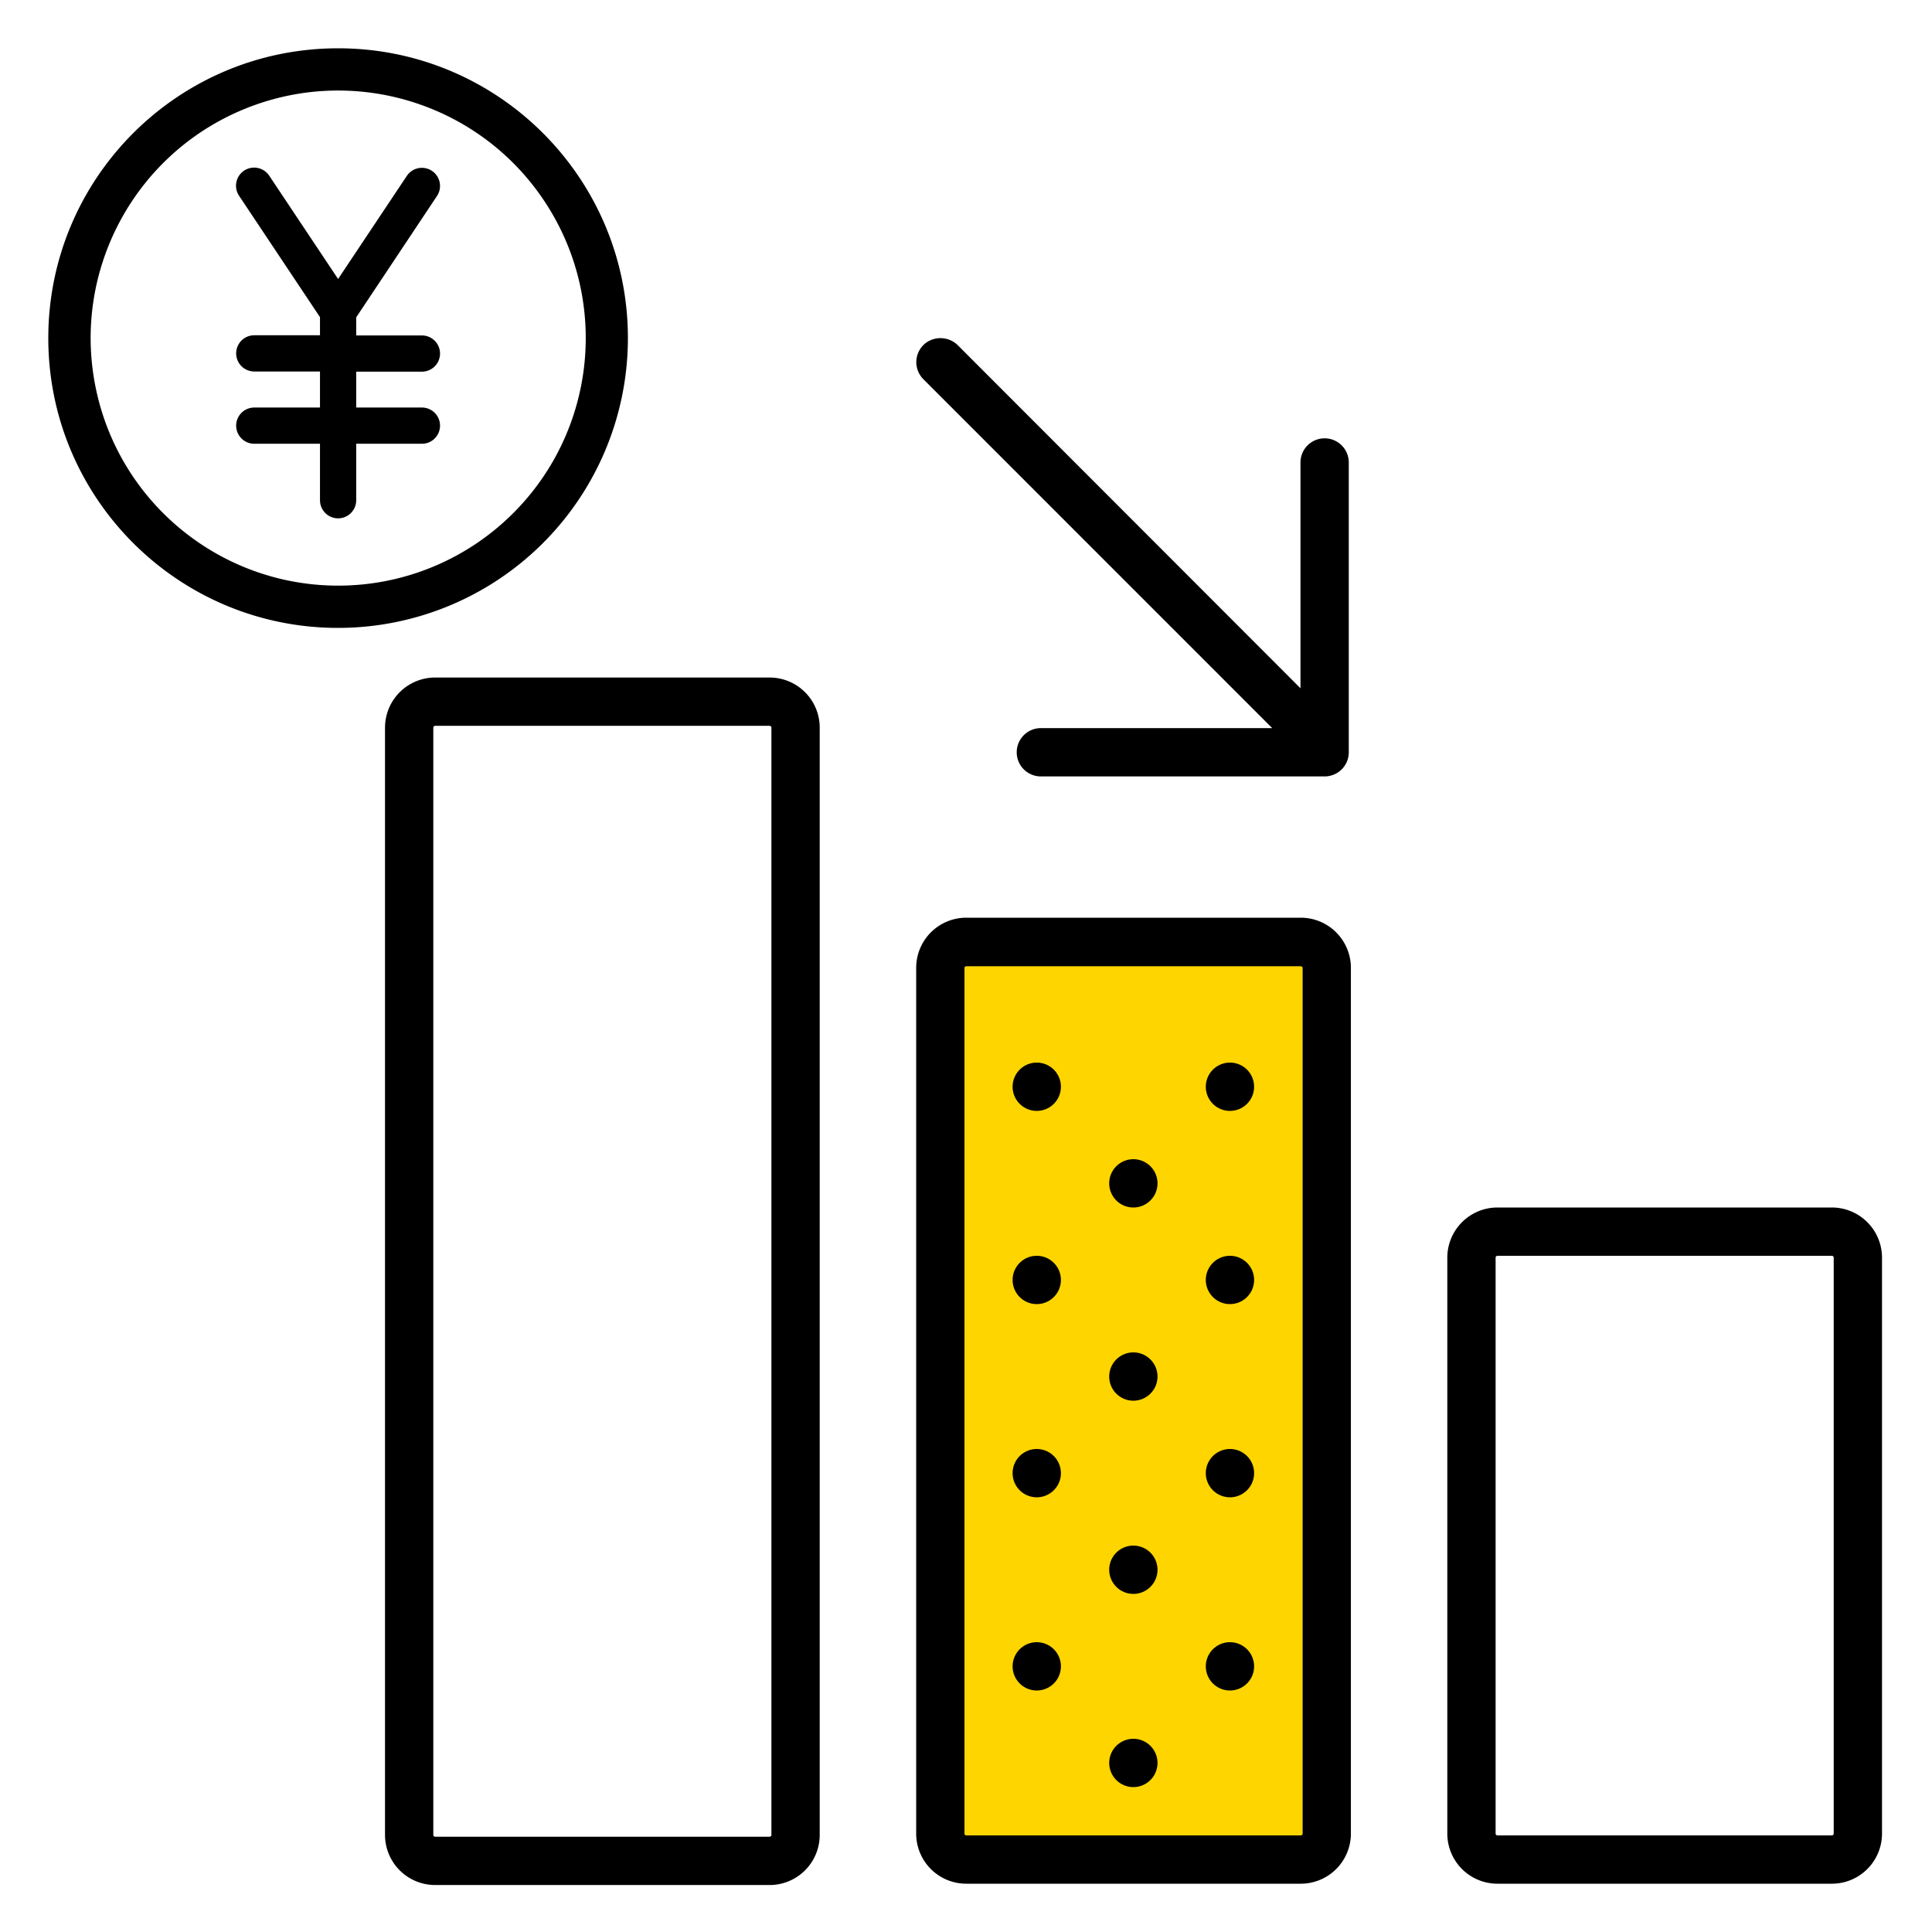 <svg xmlns="http://www.w3.org/2000/svg" width="320" height="320"><g id="Foundations/Icons/Brand-Icons/Charts-and-Graphs/21-yen-decrease" fill="none" fill-rule="evenodd" stroke="none" stroke-width="1"><path id="lg-icon-fill-primary" fill="#ffd500" d="M159.75 160h56v144.22h-56z"/><path id="Half-tone" fill="#000" d="M187.72 288a4 4 0 1 1 0 8 4 4 0 0 1 0-8m-16-16a4 4 0 1 1 0 8 4 4 0 0 1 0-8m32 0a4 4 0 1 1 0 8 4 4 0 0 1 0-8m-16-16a4 4 0 1 1 0 8 4 4 0 0 1 0-8m-16-16a4 4 0 1 1 0 8 4 4 0 0 1 0-8m32 0a4 4 0 1 1 0 8 4 4 0 0 1 0-8m-16-16a4 4 0 1 1 0 8 4 4 0 0 1 0-8m-16-16 .2.005a4 4 0 1 1-.2-.005m32 0 .2.005a4 4 0 1 1-.2-.005m-16-16 .2.005a4 4 0 1 1-.2-.005m-16-16a4 4 0 1 1 0 8 4 4 0 0 1 0-8m32 0a4 4 0 1 1 0 8 4 4 0 0 1 0-8"/><path id="Outlines" fill="#000" d="M127.47 112.22a8.3 8.3 0 0 1 8.3 8.3v183.4a8.3 8.3 0 0 1-8.3 8.3H72.08a8.31 8.31 0 0 1-8.31-8.3v-183.4a8.31 8.31 0 0 1 8.31-8.3ZM303.42 200a8.31 8.31 0 0 1 8.3 8.3v95.4a8.3 8.3 0 0 1-8.3 8.3h-55.4a8.3 8.3 0 0 1-8.3-8.3v-95.4a8.31 8.31 0 0 1 8.3-8.3Zm-87.97-48a8.31 8.31 0 0 1 8.3 8.34V303.7a8.3 8.3 0 0 1-8.3 8.3h-55.4a8.29 8.29 0 0 1-8.3-8.3V160.3a8.3 8.3 0 0 1 8.3-8.3Zm-87.98-31.78H72.08a.31.31 0 0 0-.31.3v183.4a.31.31 0 0 0 .31.3h55.39a.3.3 0 0 0 .3-.3v-183.4a.3.3 0 0 0-.3-.3M303.42 208h-55.4a.31.31 0 0 0-.3.3v95.4a.3.3 0 0 0 .3.3h55.4a.3.3 0 0 0 .3-.3v-95.4a.31.31 0 0 0-.3-.3m-87.97-47.96h-55.4a.3.3 0 0 0-.3.3V303.7a.29.29 0 0 0 .3.3h55.4a.3.3 0 0 0 .3-.3V160.34a.31.31 0 0 0-.3-.3M153.59 56.63a4.11 4.11 0 0 1 5.13.63L215.4 114V76.6a4 4 0 1 1 8 0v48a4 4 0 0 1-4 4h-47a4 4 0 1 1 0-8h38.32l-57.77-57.78a4 4 0 0 1 .64-6.19M56 8c26.51 0 48 21.49 48 48a48 48 0 0 1-48 48C29.49 104 8 82.51 8 56S29.49 8 56 8M40.34 18.115c-18.073 7.479-28.346 26.683-24.538 45.868S36.44 96.992 56 97a41 41 0 0 0 29-12c13.835-13.827 15.976-35.5 5.115-51.767s-31.7-22.596-49.774-15.118ZM71.54 28.3a3 3 0 0 1 .937 4.005l-.097.155L59 52.56v3h10.88a3 3 0 0 1 .176 5.995l-.176.005H59v5.94h10.88a3 3 0 0 1 .176 5.995l-.176.005H59v9.35a3 3 0 0 1-5.995.176L53 82.85V73.5H42.12a3 3 0 0 1-.176-5.995l.176-.005H53v-5.97H42.12a3 3 0 0 1-.176-5.995l.176-.005H53v-3L39.62 32.46a3 3 0 0 1 4.894-3.47l.106.15L56 46.21l11.38-17.07a3 3 0 0 1 4.16-.84"/></g></svg>